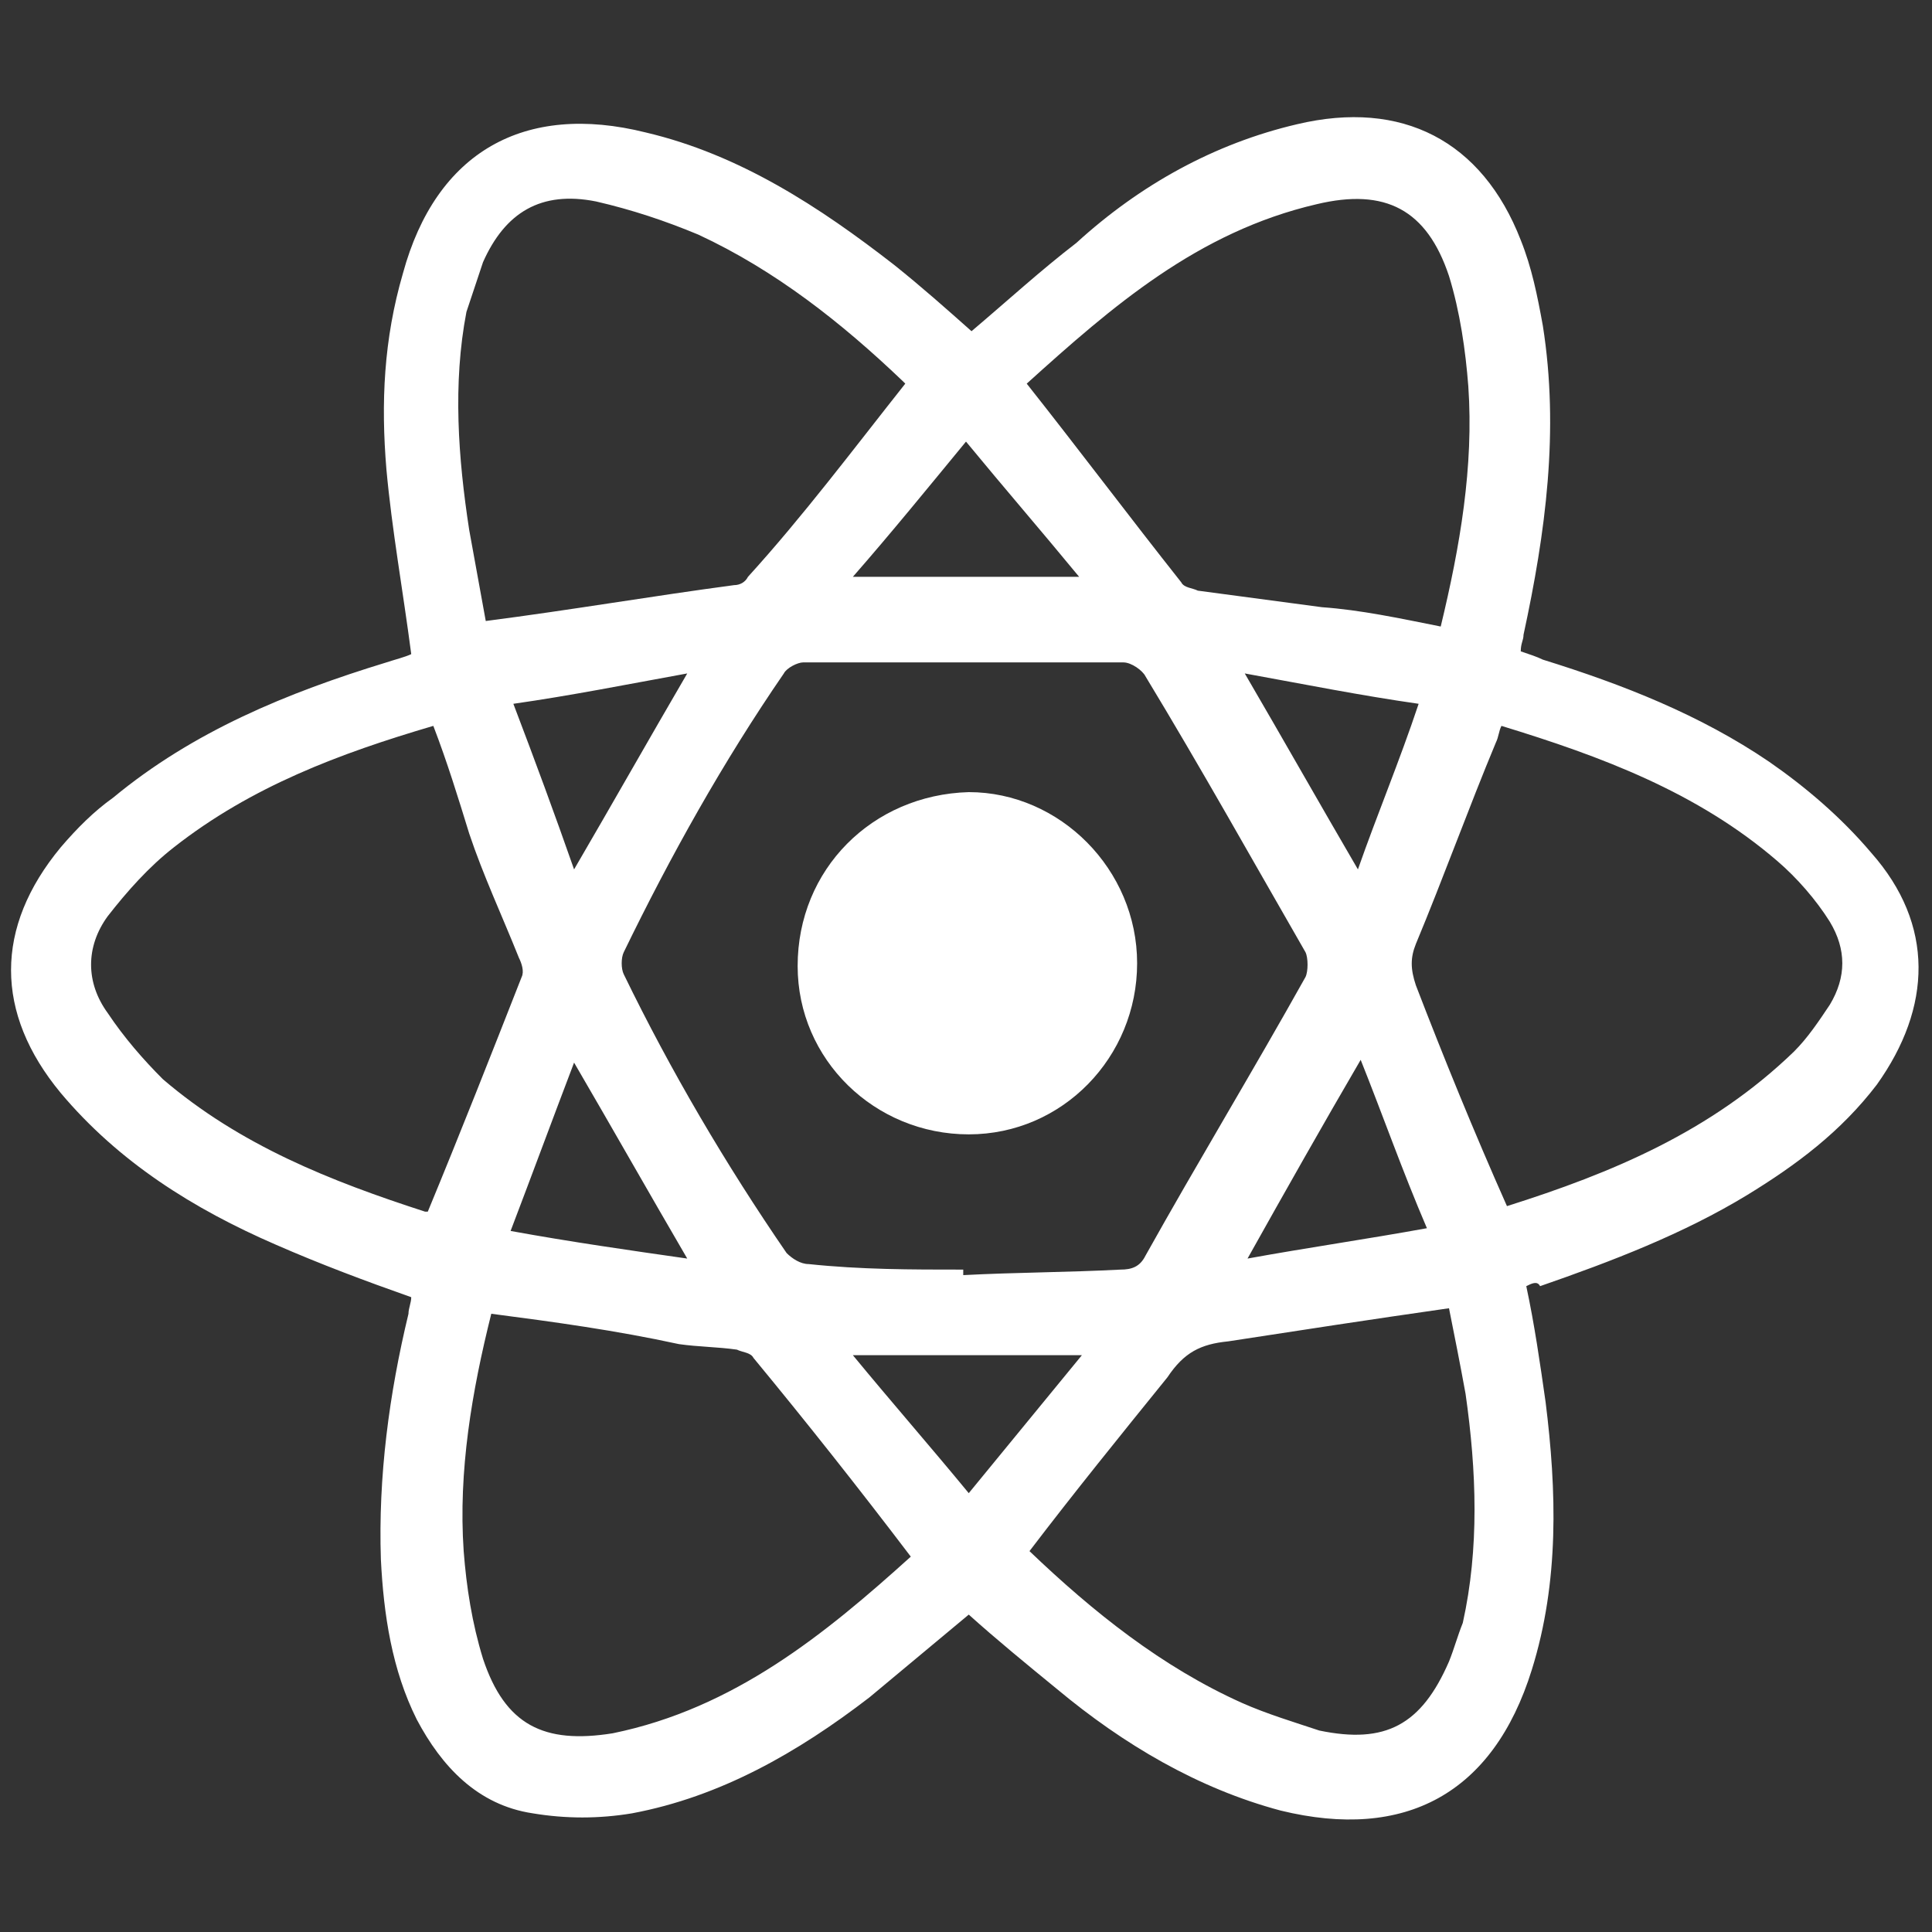 <?xml version="1.0" encoding="utf-8"?>
<!-- Generator: Adobe Illustrator 16.0.4, SVG Export Plug-In . SVG Version: 6.00 Build 0)  -->
<!DOCTYPE svg PUBLIC "-//W3C//DTD SVG 1.1//EN" "http://www.w3.org/Graphics/SVG/1.1/DTD/svg11.dtd">
<svg version="1.1" id="Layer_1" xmlns="http://www.w3.org/2000/svg" xmlns:xlink="http://www.w3.org/1999/xlink" x="0px" y="0px"
	 width="70px" height="70px" viewBox="0 0 70 70" style="enable-background:new 0 0 70 70;" xml:space="preserve">
<rect x="0" y="0" width="70" height="70" fill="#333333" stroke="none"/>
<style type="text/css">
<![CDATA[
	.st0{fill:#FFFFFF;}
]]>
</style>
<g>
	<path class="st0" d="M55.3,46.6c0.3,1.4,0.5,2.8,0.7,4.2c0.4,3.2,0.5,6.5-0.5,9.7c-1.4,4.5-4.6,6.2-9.1,5.1c-3-0.8-5.7-2.4-8.1-4.4
		c-1.1-0.9-2.2-1.8-3.2-2.7c-1.2,1-2.4,2-3.6,3c-2.6,2-5.4,3.6-8.6,4.2c-1.2,0.2-2.4,0.2-3.6,0c-2-0.3-3.3-1.7-4.2-3.4
		c-0.9-1.8-1.2-3.8-1.3-5.8c-0.1-3,0.3-6,1-8.9c0-0.2,0.1-0.4,0.1-0.6c-1.7-0.6-3.3-1.2-4.9-1.9c-3-1.3-5.7-3-7.8-5.5
		c-2.4-2.9-2.4-6,0-8.9c0.6-0.7,1.2-1.3,1.9-1.8c2.9-2.4,6.3-3.8,9.9-4.9c0.3-0.1,0.7-0.2,0.9-0.3c-0.3-2.3-0.7-4.5-0.9-6.7
		c-0.2-2.4-0.1-4.7,0.6-7.1c1.2-4.4,4.4-6.2,8.8-5.1c3.4,0.8,6.3,2.7,9,4.8c1,0.8,1.9,1.6,2.8,2.4c1.3-1.1,2.5-2.2,3.8-3.2
		C41.3,6.7,44,5.2,47,4.5c3.8-0.9,6.7,0.6,8.1,4.2c0.4,1,0.6,2,0.8,3.1c0.6,3.8,0.1,7.5-0.7,11.2c0,0.2-0.1,0.3-0.1,0.6
		c0.3,0.1,0.6,0.2,0.8,0.3c2.9,0.9,5.7,2,8.2,3.7c1.3,0.9,2.6,2,3.7,3.3c2.3,2.6,2.2,5.6,0.2,8.4c-1.3,1.7-2.9,2.9-4.7,4
		c-2.3,1.4-4.9,2.4-7.5,3.3C55.7,46.4,55.5,46.5,55.3,46.6z M34.9,46c0,0.1,0,0.1,0,0.2c1.9-0.1,3.8-0.1,5.7-0.2
		c0.4,0,0.7-0.1,0.9-0.5c1.9-3.4,3.9-6.7,5.8-10.1c0.1-0.2,0.1-0.7,0-0.9c-1.9-3.3-3.8-6.7-5.8-10c-0.1-0.2-0.5-0.5-0.8-0.5
		c-3.9,0-7.8,0-11.6,0c-0.2,0-0.6,0.2-0.7,0.4c-2.2,3.2-4.1,6.6-5.8,10.1c-0.1,0.2-0.1,0.6,0,0.8c1.7,3.5,3.7,6.9,5.9,10.1
		c0.2,0.2,0.5,0.4,0.8,0.4C31.2,46,33,46,34.9,46z M15.7,26.3c-3.4,1-6.6,2.2-9.4,4.4c-0.9,0.7-1.7,1.6-2.4,2.5
		c-0.8,1.1-0.8,2.4,0,3.5c0.6,0.9,1.3,1.7,2,2.4c2.8,2.4,6.1,3.7,9.5,4.8c0.1,0,0.2,0,0.1,0c1.2-2.9,2.3-5.7,3.4-8.5
		c0.1-0.2,0-0.5-0.1-0.7c-0.6-1.5-1.3-3-1.8-4.5C16.6,28.9,16.2,27.6,15.7,26.3z M17.8,47.6c-0.7,2.8-1.2,5.7-1,8.6
		c0.1,1.3,0.3,2.6,0.7,3.9c0.8,2.4,2.2,3.1,4.7,2.7c4.4-0.9,7.7-3.6,10.8-6.4c-1.9-2.5-3.8-4.9-5.7-7.2c-0.1-0.2-0.4-0.2-0.6-0.3
		c-0.7-0.1-1.4-0.1-2.1-0.2C22.3,48.2,20.1,47.9,17.8,47.6z M37.3,56.2c2.3,2.2,4.8,4.2,7.7,5.5c0.9,0.4,1.9,0.7,2.8,1
		c2.4,0.5,3.7-0.2,4.7-2.5c0.2-0.5,0.3-0.9,0.5-1.4c0.6-2.7,0.5-5.5,0.1-8.3c-0.2-1.1-0.4-2.1-0.6-3.1c-2.8,0.4-5.4,0.8-8,1.2
		c-1,0.1-1.6,0.4-2.2,1.3C40.6,52,38.9,54.1,37.3,56.2z M32.8,13.9c0,0,0,0-0.1-0.1c-2.2-2.1-4.6-4-7.4-5.3
		c-1.2-0.5-2.4-0.9-3.7-1.2c-2-0.4-3.3,0.4-4.1,2.2c-0.2,0.6-0.4,1.2-0.6,1.8c-0.5,2.6-0.3,5.3,0.1,7.9c0.2,1.1,0.4,2.2,0.6,3.3
		c3.1-0.4,6-0.9,9-1.3c0.2,0,0.4-0.1,0.5-0.3C29.1,18.7,30.9,16.3,32.8,13.9z M52.2,22.7c0.7-2.9,1.2-5.8,1-8.7
		c-0.1-1.3-0.3-2.7-0.7-4c-0.8-2.4-2.3-3.2-4.8-2.6c-4.3,1-7.4,3.7-10.5,6.5c1.9,2.4,3.7,4.8,5.6,7.2c0.1,0.2,0.4,0.2,0.6,0.3
		c1.5,0.2,3,0.4,4.5,0.6C49.3,22.1,50.7,22.4,52.2,22.7z M54.6,43.7c3.8-1.2,7.4-2.7,10.4-5.6c0.5-0.5,0.9-1.1,1.3-1.7
		c0.6-1,0.6-2,0-3c-0.5-0.8-1.2-1.6-1.9-2.2c-2.9-2.5-6.4-3.8-10-4.9c-0.1,0.2-0.1,0.4-0.2,0.6c-1,2.4-1.9,4.9-2.9,7.3
		c-0.2,0.5-0.2,0.9,0,1.5C52.3,38.3,53.4,41,54.6,43.7z M49.3,38.4c-1.4,2.4-2.7,4.7-4.1,7.2c2.2-0.4,4.3-0.7,6.5-1.1
		C50.8,42.4,50.1,40.4,49.3,38.4z M18.5,44.6c2.2,0.4,4.3,0.7,6.4,1c-1.4-2.4-2.7-4.7-4.1-7.1C20,40.6,19.3,42.5,18.5,44.6z
		 M39.2,49.1c-2.8,0-5.4,0-8.3,0c1.4,1.7,2.8,3.3,4.2,5C36.5,52.4,37.8,50.8,39.2,49.1z M45.1,24.4c1.4,2.4,2.7,4.7,4.1,7.1
		c0.7-2,1.5-3.9,2.2-6C49.3,25.2,47.3,24.8,45.1,24.4z M30.9,20.9c2.8,0,5.4,0,8.2,0c-1.4-1.7-2.7-3.2-4.1-4.9
		C33.6,17.7,32.3,19.3,30.9,20.9z M18.6,25.5c0.8,2.1,1.5,4,2.2,6c1.4-2.4,2.7-4.7,4.1-7.1C22.7,24.8,20.7,25.2,18.6,25.5z"/>
	<path class="st0" d="M41.2,34.9c0,3.4-2.7,6.2-6.1,6.2c-3.4,0-6.2-2.7-6.2-6.1c0-3.5,2.7-6.2,6.2-6.3
		C38.4,28.7,41.2,31.5,41.2,34.9z"/>
</g>
</svg>
